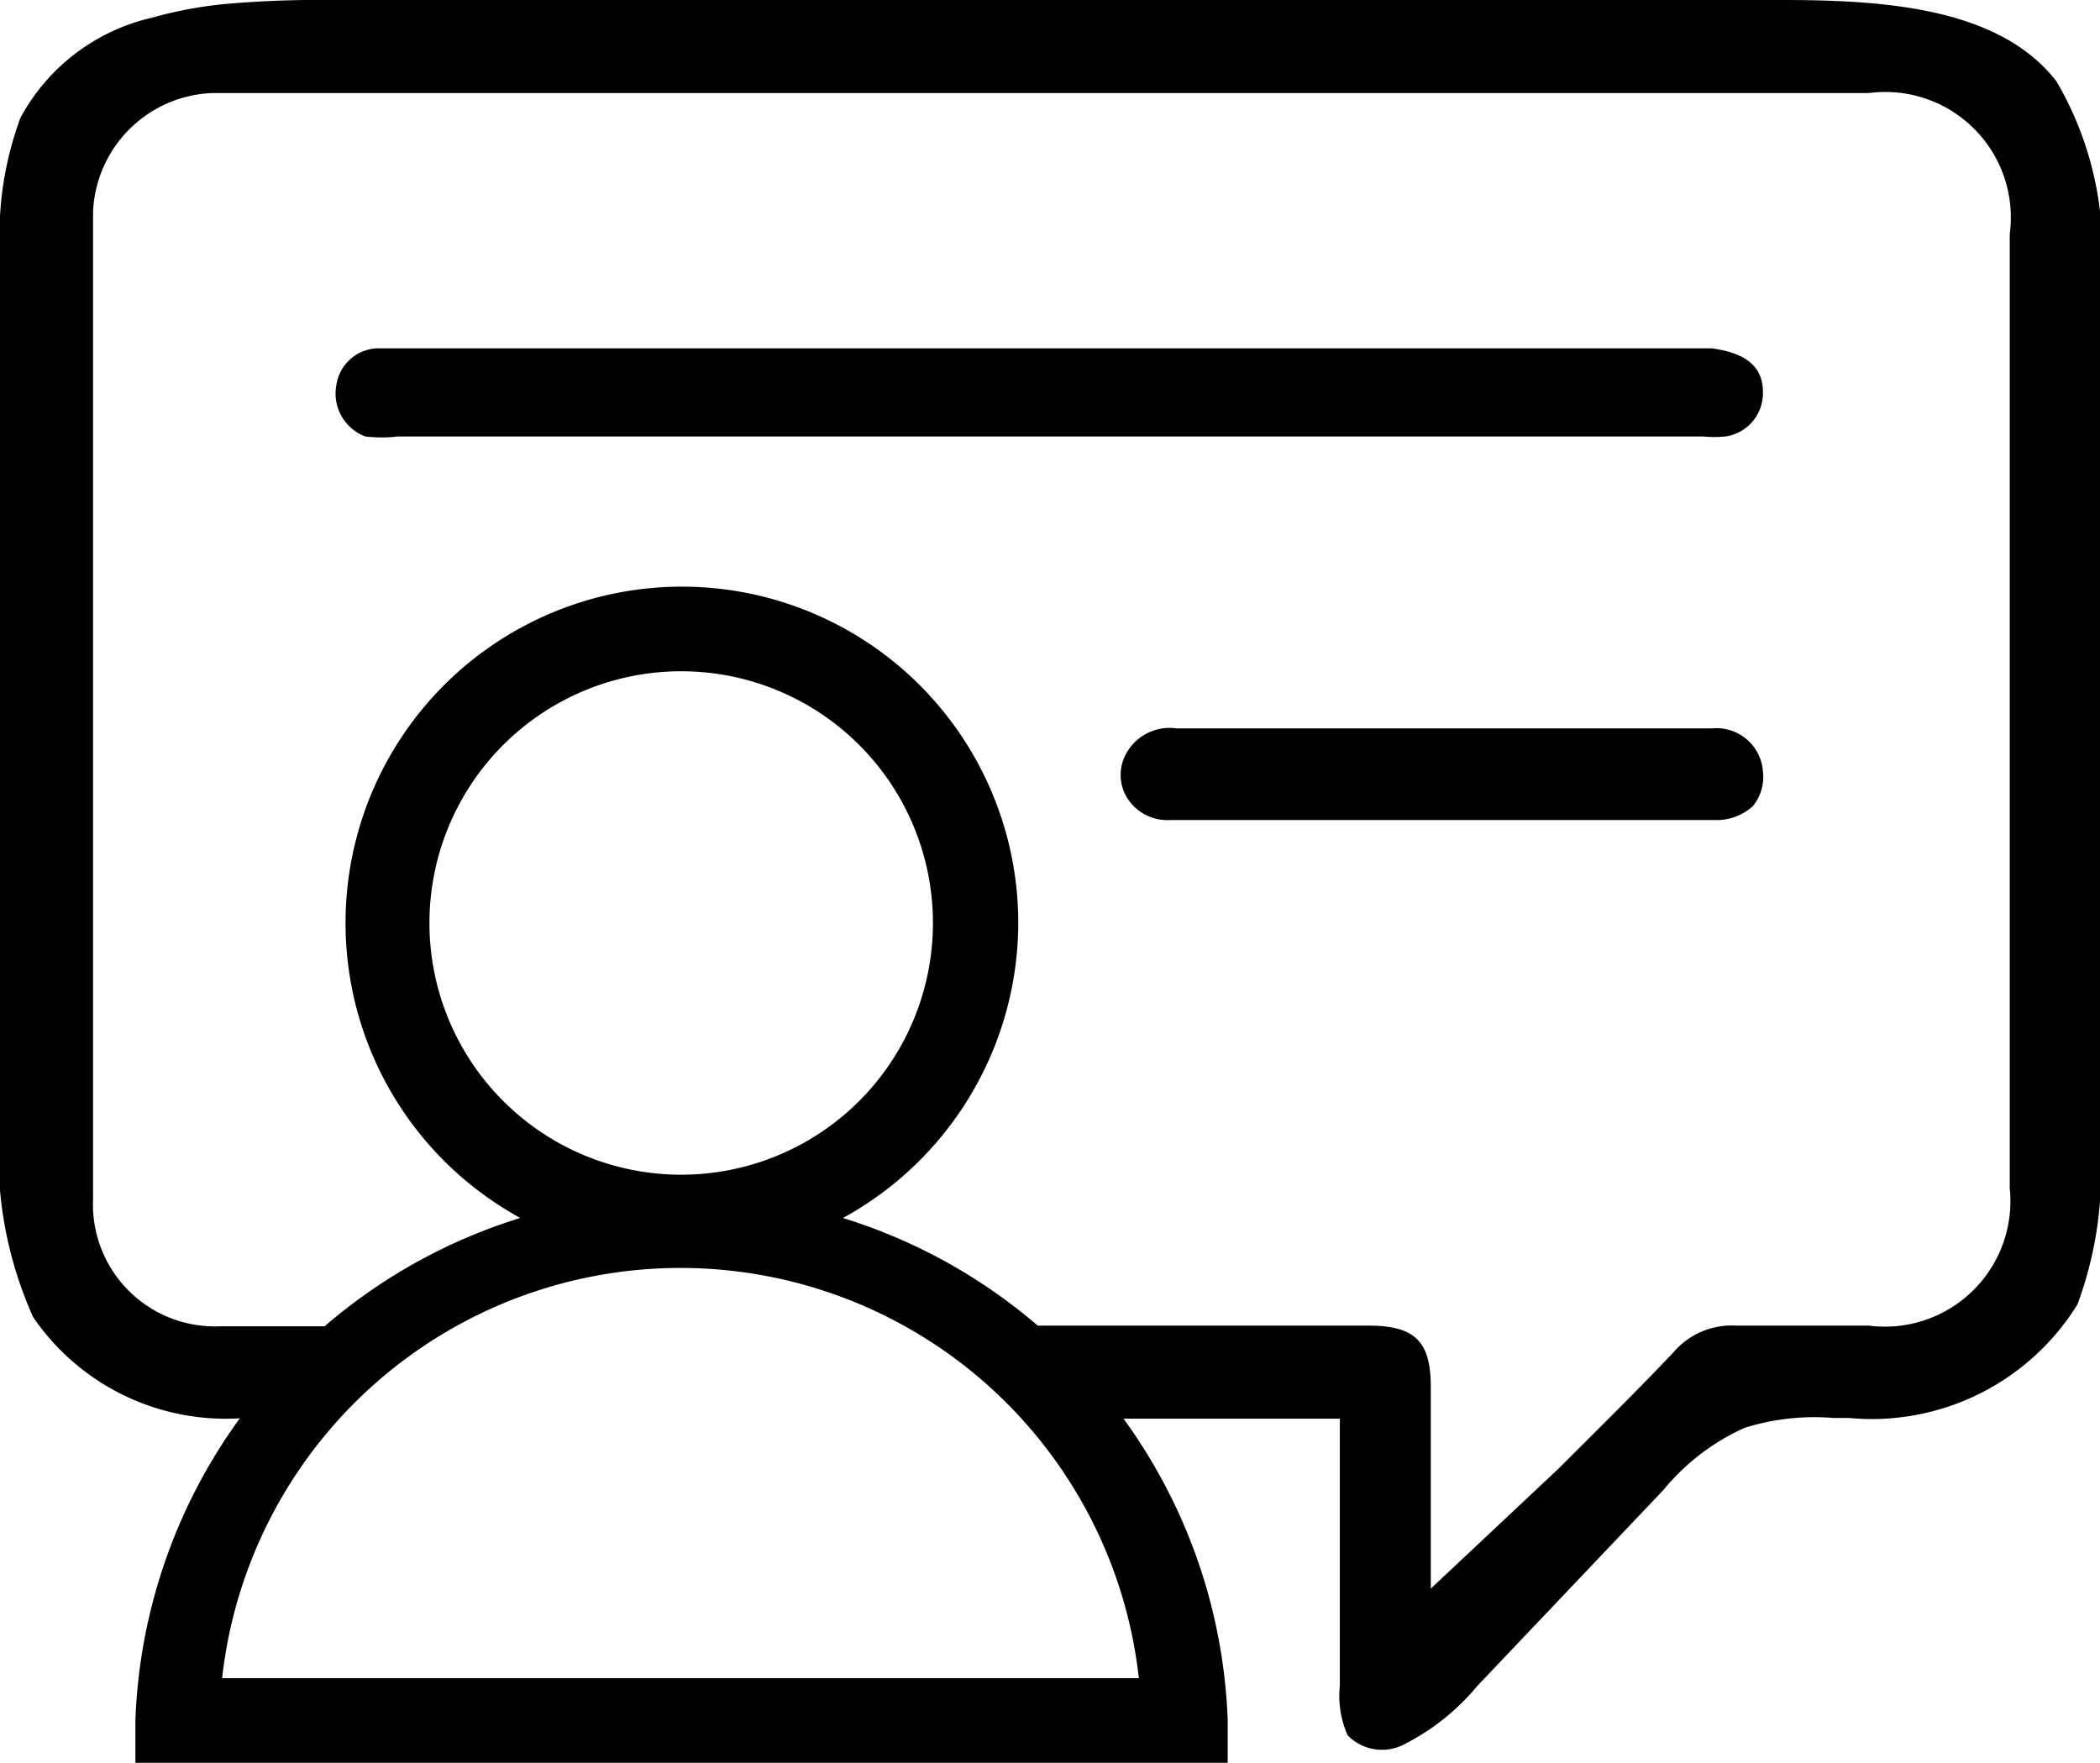  <svg xmlns="http://www.w3.org/2000/svg"  viewBox="0 0 29.78 25">
    <g id="Layer_2" data-name="Layer 2">
        <g id="Layer_1-2" data-name="Layer 1">
            <path class="cls-1"
                d="M9.66,17.86a4.77,4.77,0,1,1,4.78-4.77A4.78,4.78,0,0,1,9.66,17.86Zm0-8.34a3.57,3.57,0,1,0,3.57,3.57A3.57,3.57,0,0,0,9.66,9.52Z" />
            <path class="cls-1"
                d="M17.41,25H1.92v-.6a7.75,7.75,0,0,1,15.49,0ZM3.15,23.8h13a6.54,6.54,0,0,0-13,0Z" />
            <path class="cls-1"
                d="M24.27,4.94H5.35a.61.61,0,0,0-.58.52.65.65,0,0,0,.41.73,1.9,1.9,0,0,0,.46,0H24.15a1.67,1.67,0,0,0,.32,0A.62.62,0,0,0,25,5.56C25,5.18,24.73,5,24.27,4.94Z" />
            <path class="cls-1"
                d="M25,10.94a.66.66,0,0,0-.72-.61H16.68a.7.7,0,0,0-.74.42.62.62,0,0,0,.06.59.67.67,0,0,0,.59.29h7.73a.76.76,0,0,0,.54-.2A.66.66,0,0,0,25,10.94Z" />
            <path class="cls-1"
                d="M15,20.12H19v3.79a1.39,1.39,0,0,0,.11.7.68.68,0,0,0,.78.14,3.26,3.26,0,0,0,1.06-.84l2.64-2.78a3.17,3.17,0,0,1,1.15-.88A3.3,3.3,0,0,1,26,20.11h.22a3.43,3.43,0,0,0,3.24-1.61,5.35,5.35,0,0,0,.32-2.26V4.09a4.72,4.72,0,0,0-.62-2.94C28.35.11,26.73,0,25.27,0L4.86,0H4.63A14.69,14.69,0,0,0,3.16.06a5.85,5.85,0,0,0-1,.19A2.84,2.84,0,0,0,.29,1.67,4.81,4.81,0,0,0,0,3.61L0,15.88a5.61,5.61,0,0,0,.47,2.8,3.31,3.31,0,0,0,3,1.43h1l.62-.58s.58-.54.78-.72H4.08c-.24,0-.48,0-.72,0H3.12A1.73,1.73,0,0,1,1.32,17V3A1.76,1.76,0,0,1,3,1.32H26.5a1.78,1.78,0,0,1,2,2V16.85a1.78,1.78,0,0,1-2,1.95H24.62a1.09,1.09,0,0,0-.89.38c-.53.56-1.09,1.11-1.63,1.65l-1.81,1.7V19.67c0-.64-.22-.86-.85-.87h-5.6Z" />
        </g>
    </g>
</svg>